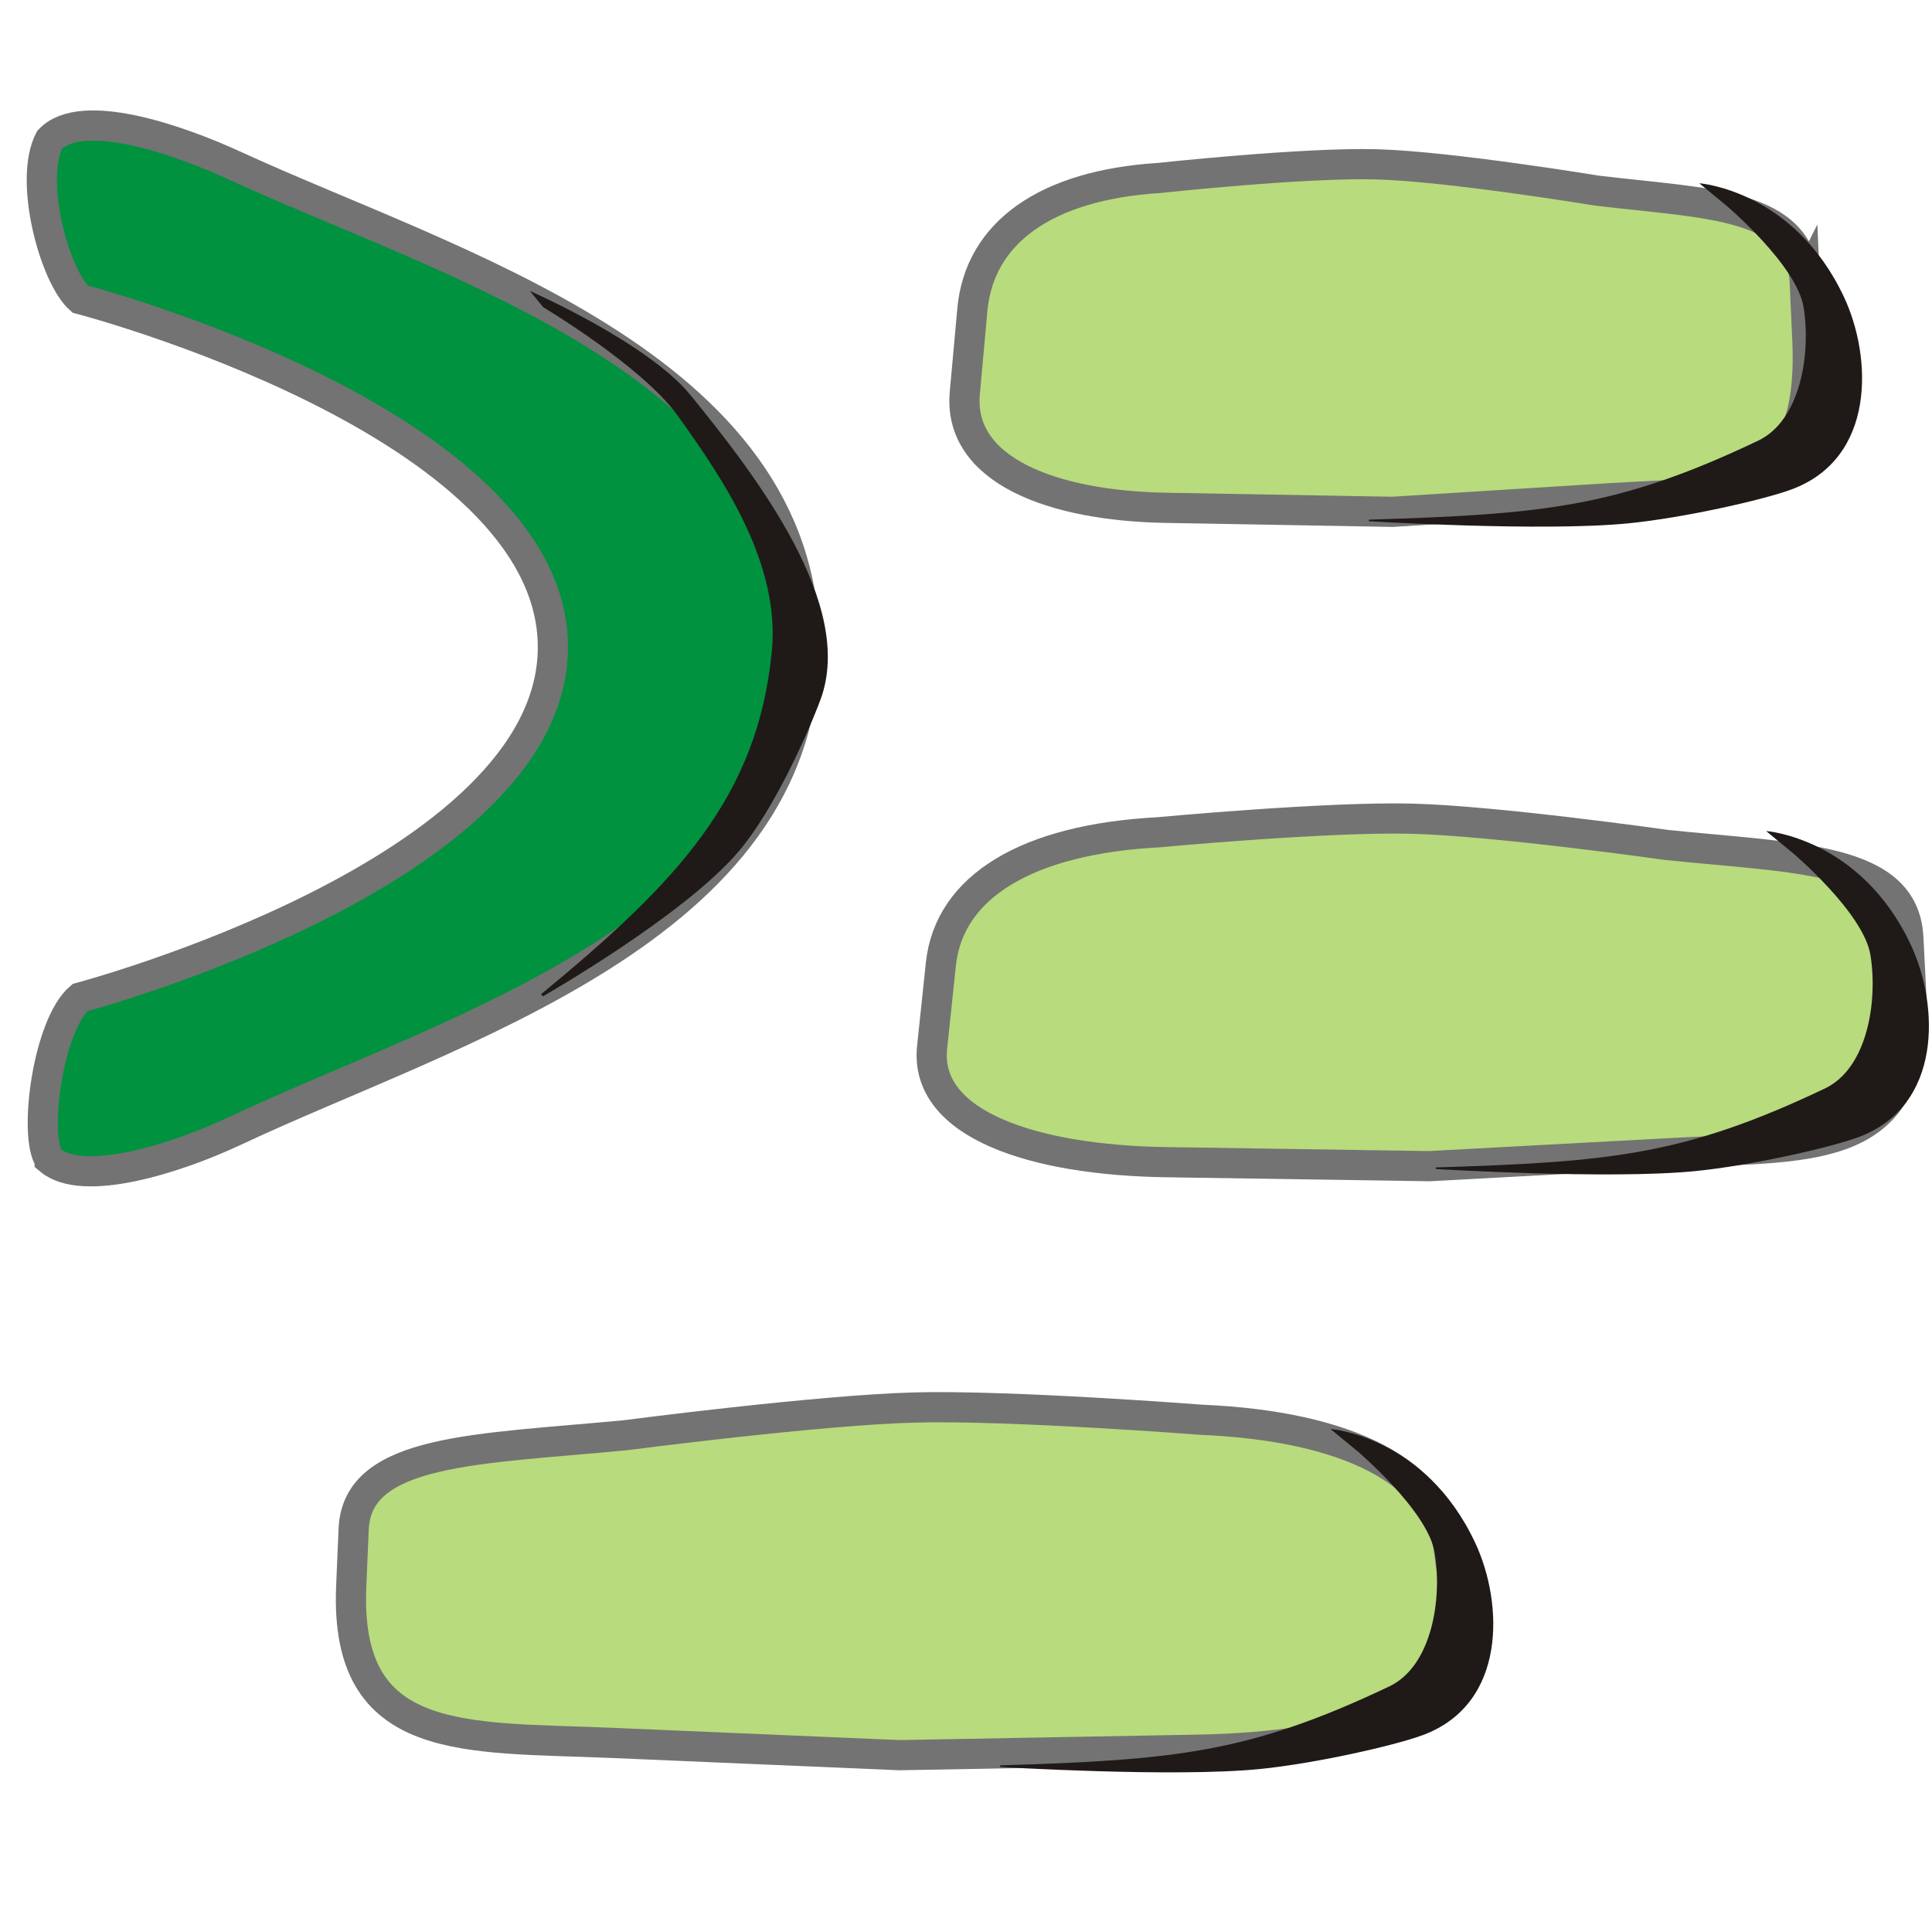 <?xml version="1.0" encoding="UTF-8" standalone="no"?>
<!-- Created with Inkscape (http://www.inkscape.org/) -->

<svg
   xmlns:dc="http://purl.org/dc/elements/1.1/"
   xmlns:cc="http://creativecommons.org/ns#"
   xmlns:rdf="http://www.w3.org/1999/02/22-rdf-syntax-ns#"
   xmlns:svg="http://www.w3.org/2000/svg"
   xmlns="http://www.w3.org/2000/svg"
   xmlns:sodipodi="http://sodipodi.sourceforge.net/DTD/sodipodi-0.dtd"
   xmlns:inkscape="http://www.inkscape.org/namespaces/inkscape"
   width="256"
   height="256"
   id="svg2"
   version="1.1"
   inkscape:version="0.48.3.1 r9886"
   sodipodi:docname="gtk-indent-ltr.svg">
  <defs
     id="defs4" />
  <sodipodi:namedview
     id="base"
     pagecolor="#ffffff"
     bordercolor="#666666"
     borderopacity="1.0"
     inkscape:pageopacity="0.0"
     inkscape:pageshadow="2"
     inkscape:zoom="2.0760274"
     inkscape:cx="61.194325"
     inkscape:cy="74.285714"
     inkscape:document-units="px"
     inkscape:current-layer="layer1"
     showgrid="false"
     inkscape:window-width="1918"
     inkscape:window-height="1032"
     inkscape:window-x="0"
     inkscape:window-y="25"
     inkscape:window-maximized="1" />
  <g
     inkscape:label="Capa 1"
     inkscape:groupmode="layer"
     id="layer1"
     transform="translate(0,-796.362)">
    <path
       inkscape:connector-curvature="0"
       d="m 6.582,950.051 c 4.441,3.752 16.856,-0.218 24.557,-3.84 28.593,-13.452 75.499,-26.699 75.456,-64.135 -0.043,-37.362 -46.835,-50.594 -75.456,-63.751 -7.712,-3.545 -20.348,-7.879 -24.557,-3.456 -2.823,5.342 0.623,18.099 4.018,21.122 0,0 62.616,16.298 62.661,46.085 0.043,29.853 -62.661,46.469 -62.661,46.469 -4.281,3.665 -6.211,18.391 -4.018,21.506 z"
       id="path4421"
       sodipodi:nodetypes="caaaccacc"
       style="font-size:medium;font-style:normal;font-variant:normal;font-weight:normal;font-stretch:normal;text-indent:0;text-align:start;text-decoration:none;line-height:normal;letter-spacing:normal;word-spacing:normal;text-transform:none;direction:ltr;block-progression:tb;writing-mode:lr-tb;text-anchor:start;color:#bebebe;fill:#00923f;fill-opacity:1;fill-rule:nonzero;stroke:#737373;stroke-width:4;stroke-miterlimit:4;stroke-dasharray:none;marker:none;visibility:visible;display:inline;overflow:visible;enable-background:new;font-family:Andale Mono;-inkscape-font-specification:Andale Mono" />
    <path
       style="fill:#1f1a17;fill-rule:evenodd;stroke:none"
       inkscape:connector-curvature="0"
       id="_80379776-7-7-5-5-8-0-9-9-8-7-3"
       class="fil1 str1"
       d="m 70.215,834.917 c 0,0 15.634,6.849 21.297,13.819 8.739,10.756 21.852,27.783 17.213,40.311 -1.572,4.245 -6.1,14.544 -10.83,20.112 -7.287,8.579 -25.963,19.222 -25.963,19.222 l -0.237,-0.282 c 17.869,-14.711 28.715,-25.997 30.578,-45.485 1.099,-11.504 -6.24,-22.512 -12.501,-31.208 -4.695,-6.522 -17.803,-14.346 -17.803,-14.346 z"
       sodipodi:nodetypes="cacaccaacc" />
    <path
       style="color:#bebebe;fill:#b8db7d;fill-opacity:1;fill-rule:nonzero;stroke:#737373;stroke-width:4;stroke-miterlimit:4;stroke-dasharray:none;marker:none;visibility:visible;display:inline;overflow:visible;enable-background:accumulate"
       d="m 46.862,998.976 -0.323,7.567 c -0.917,21.477 14.987,19.925 34.624,20.764 l 38.025,1.624 39.523,-0.723 c 19.676,-0.36 36.156,-5.12 34.77,-15.39 l -1.487,-11.019 c -1.386,-10.27 -13.177,-16.473 -32.814,-17.311 0,0 -25.323,-1.963 -38.025,-1.624 -12.745,0.34 -38.251,3.67 -38.251,3.67 -19.69,1.889 -35.587,1.778 -36.042,12.443 z"
       id="rect4317-8-6"
       inkscape:connector-curvature="0"
       sodipodi:nodetypes="ssscssssass" />
    <path
       sodipodi:nodetypes="ssscssssass"
       inkscape:connector-curvature="0"
       id="path3073"
       d="m 252.863,920.589 0.39,7.563 c 1.106,21.466 -12.967,19.992 -30.306,20.926 l -33.574,1.807 -34.931,-0.531 c -17.39,-0.265 -32.016,-4.944 -30.933,-15.217 l 1.162,-11.023 c 1.083,-10.274 11.416,-16.532 28.754,-17.466 0,0 22.347,-2.085 33.574,-1.807 11.266,0.279 33.847,3.484 33.847,3.484 17.423,1.793 31.467,1.605 32.017,12.265 z"
       style="color:#bebebe;fill:#b8db7d;fill-opacity:1;fill-rule:nonzero;stroke:#737373;stroke-width:4;stroke-miterlimit:4;stroke-dasharray:none;marker:none;visibility:visible;display:inline;overflow:visible;enable-background:accumulate" />
    <path
       style="color:#bebebe;fill:#b8db7d;fill-opacity:1;fill-rule:nonzero;stroke:#737373;stroke-width:4;stroke-miterlimit:4;stroke-dasharray:none;marker:none;visibility:visible;display:inline;overflow:visible;enable-background:accumulate"
       d="m 239.152,833.885 0.335,7.563 c 0.952,21.466 -11.158,19.992 -26.078,20.926 l -28.891,1.808 -30.058,-0.531 c -14.964,-0.265 -27.549,-4.944 -26.618,-15.217 l 1,-11.023 c 0.932,-10.274 9.823,-16.532 24.743,-17.466 0,0 19.23,-2.085 28.891,-1.807 9.694,0.279 29.125,3.484 29.125,3.484 14.992,1.793 27.077,1.605 27.55,12.265 z"
       id="path3091"
       inkscape:connector-curvature="0"
       sodipodi:nodetypes="ssscssssass" />
    <path
       sodipodi:nodetypes="cscaccsacc"
       d="m 176.292,985.707 c 0,0 12.552,0.906 19.191,15.109 3.724,7.967 4.214,21.305 -6.944,25.452 -3.781,1.405 -14.322,3.779 -21.661,4.504 -11.394,1.125 -34.348,-0.28 -34.348,-0.28 l -0.024,-0.208 c 23.111,-0.716 32.955,-1.603 51.579,-10.462 5.627,-2.676 7.029,-11.543 6.03,-17.693 -0.907,-5.582 -10.274,-13.5 -10.274,-13.5 z"
       class="fil1 str1"
       id="path3022"
       inkscape:connector-curvature="0"
       style="fill:#1f1a17;fill-rule:evenodd;stroke:none" />
    <path
       style="fill:#1f1a17;fill-rule:evenodd;stroke:none"
       inkscape:connector-curvature="0"
       id="path3024"
       class="fil1 str1"
       d="m 234.017,906.477 c 0,0 12.552,0.906 19.191,15.109 3.724,7.967 4.214,21.305 -6.944,25.452 -3.781,1.405 -14.322,3.779 -21.661,4.504 -11.394,1.125 -34.348,-0.28 -34.348,-0.28 l -0.024,-0.208 c 23.111,-0.716 32.955,-1.603 51.579,-10.462 5.627,-2.676 7.029,-11.543 6.03,-17.693 -0.907,-5.582 -10.274,-13.5 -10.274,-13.5 z"
       sodipodi:nodetypes="cscaccsacc" />
    <path
       sodipodi:nodetypes="cscaccsacc"
       d="m 225.161,820.644 c 0,0 12.552,0.906 19.191,15.109 3.724,7.967 4.214,21.305 -6.944,25.452 -3.781,1.405 -14.322,3.779 -21.661,4.504 -11.394,1.125 -34.348,-0.28 -34.348,-0.28 l -0.024,-0.208 c 23.111,-0.716 32.955,-1.603 51.579,-10.462 5.627,-2.676 7.029,-11.543 6.03,-17.693 -0.907,-5.582 -10.274,-13.5 -10.274,-13.5 z"
       class="fil1 str1"
       id="path3026"
       inkscape:connector-curvature="0"
       style="fill:#1f1a17;fill-rule:evenodd;stroke:none" />
  </g>
</svg>

